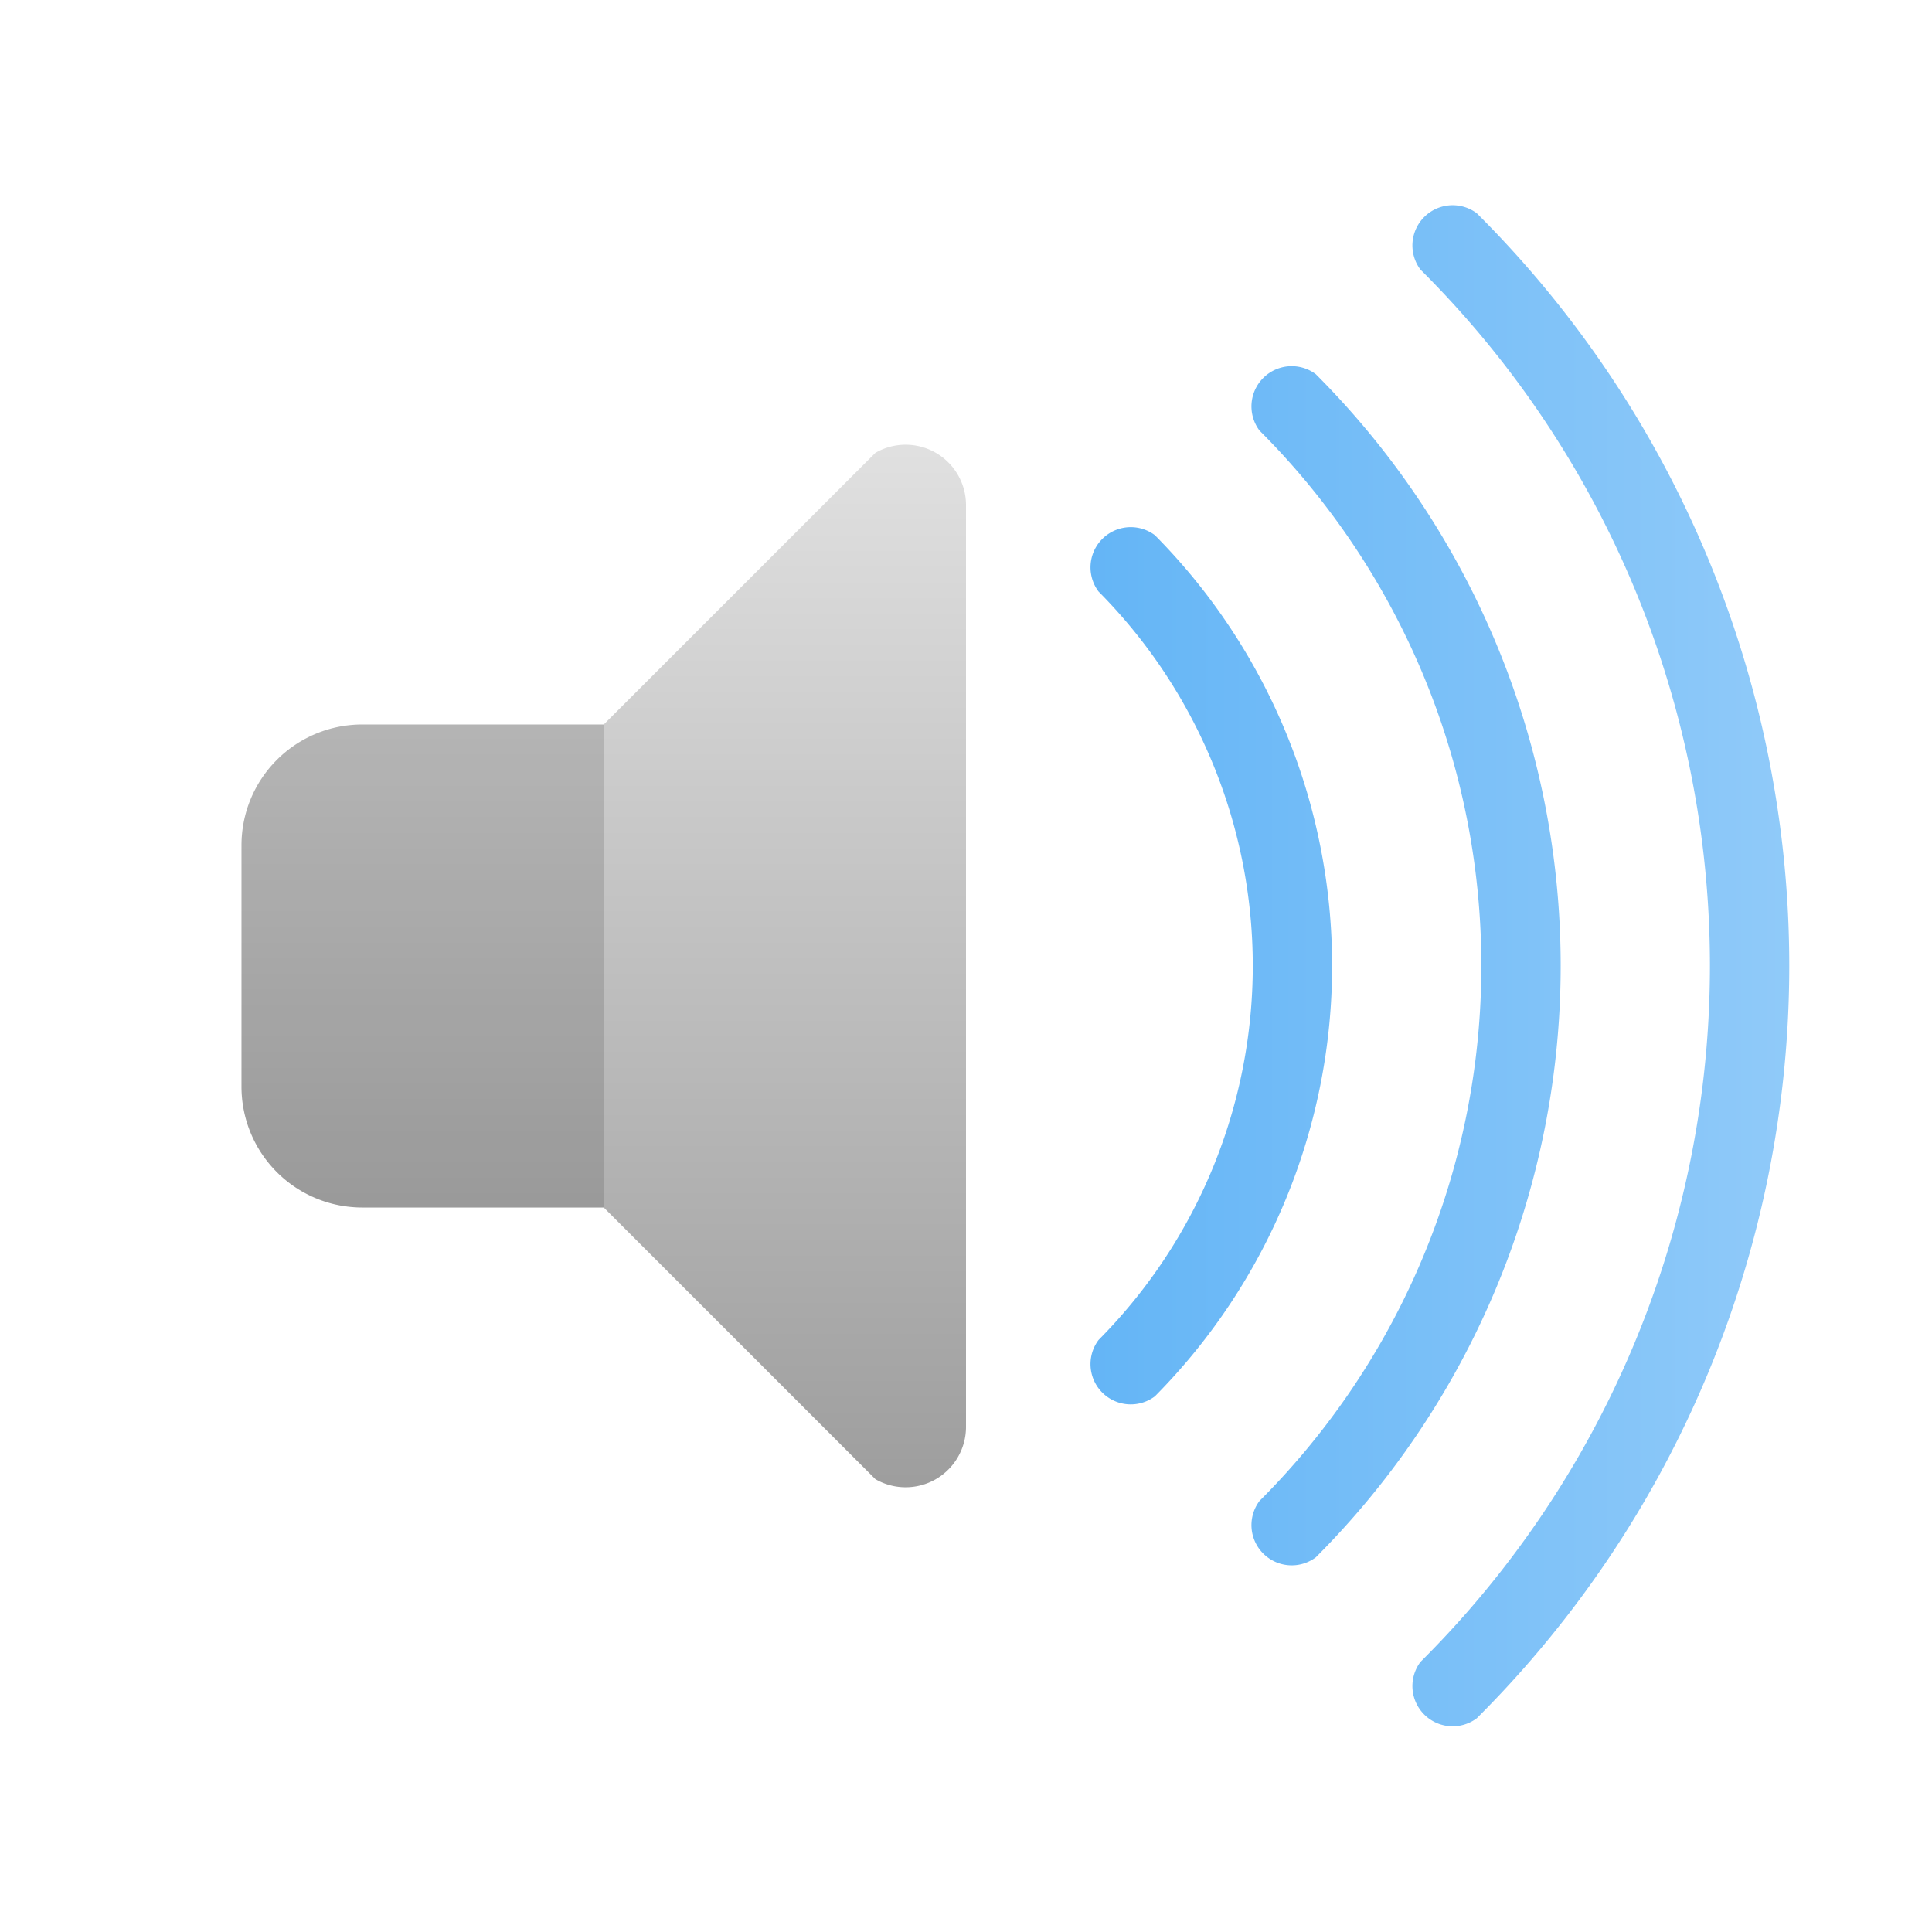 <svg xmlns="http://www.w3.org/2000/svg" viewBox="0 0 32 32">
  <defs>
    <linearGradient id="speaker" x1="0" y1="0%" x2="0" y2="100%">
      <stop offset="0%" style="stop-color:#E0E0E0"/> <!-- Gray 300 -->
      <stop offset="100%" style="stop-color:#9E9E9E"/> <!-- Gray 500 -->
    </linearGradient>
    <linearGradient id="sound-waves" x1="0" y1="0%" x2="100%" y2="0%">
      <stop offset="0%" style="stop-color:#64B5F6"/> <!-- Blue 300 -->
      <stop offset="100%" style="stop-color:#90CAF9"/> <!-- Blue 200 -->
    </linearGradient>
    <style type="text/css">
      .darken { fill: black; fill-opacity: 0.125 }
    </style>
  </defs>

  <!-- Speaker -->
  <path style="fill:url(#speaker)" d="m 16,16 v -7.635 a 1,1 0 0 0 -1.5,-0.865 l -4.5,4.5 h -4 a 2,2 0 0 0 -2,2 v 4 a 2,2 0 0 0 2,2 h 4 l 4.5,4.5 a 1,1 0 0 0 1.5,-0.865"/>
  <path class="darken" d="m 6,12 a 2,2 0 0 0 -2,2 v 4 a 2,2 0 0 0 2,2 h 4 v -8"/>

  <!-- Sound waves -->
  <path style="fill:url(#sound-waves)" transform="scale(1.333)"
        d="M 14.35,6.65 a 0.5,0.5 0 0 0 -0.7,0.7 a 6.6,6.6 0 0 1 0,9.3 a 0.5,0.5 0 0 0 0.7,0.7 a 7.6,7.6 0 0 0 0,-10.7
           M 16.35,4.65 a 0.5,0.5 0 0 0 -0.7,0.7 a 9.4,9.4 0 0 1 0,13.3 a 0.5,0.5 0 0 0 0.7,0.7 a 10.4,10.4 0 0 0 0,-14.7
           M 18.35,2.65 a 0.5,0.5 0 0 0 -0.7,0.7 a 12.2,12.2 0 0 1 0,17.3 a 0.5,0.5 0 0 0 0.7,0.7 a 13.2,13.2 0 0 0 0,-18.7"/>
</svg>
